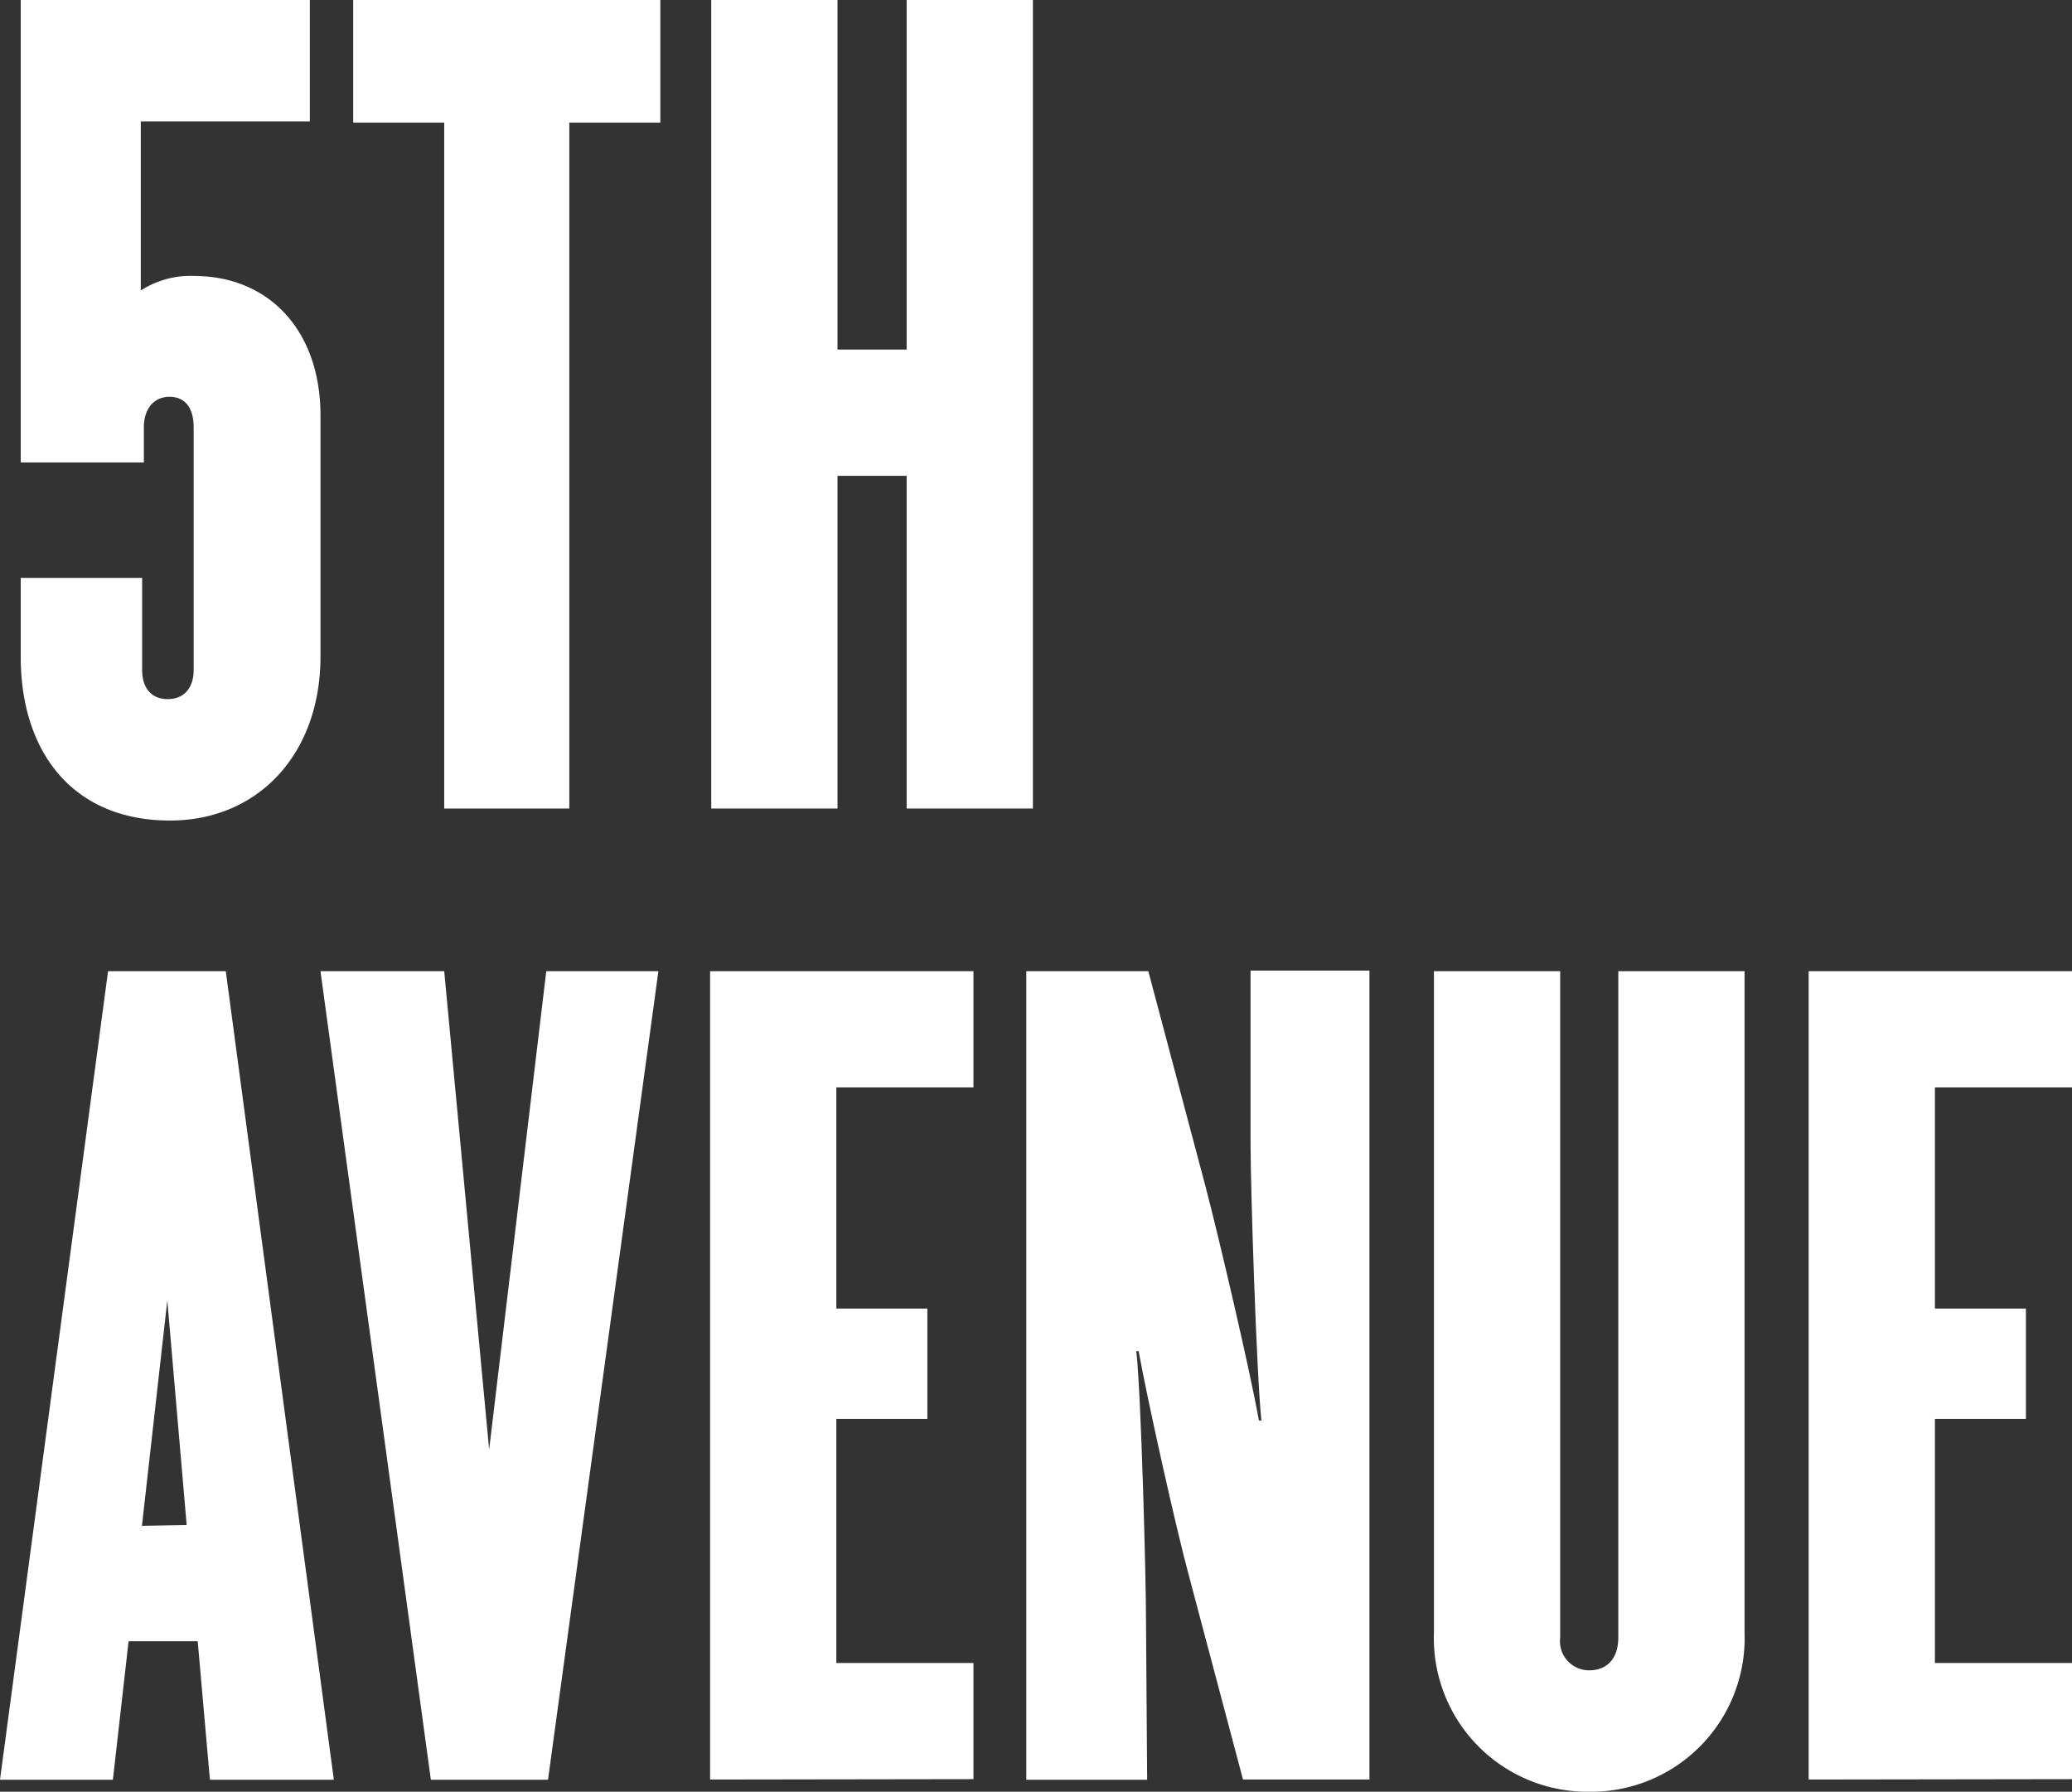 <svg xmlns="http://www.w3.org/2000/svg" width="107" height="92.52" viewBox="0 0 107 92.52">
  <rect x="0" y="0" width="107" height="92.52" fill="#333333" stroke="none"/>
  <title>5th Avenue</title>
  <g id="Layer_2" data-name="Layer 2">
    <g id="Layer_1-2" data-name="Layer 1">
      <g>
        <g>
          <path d="M16.55,21.44V33.91c0,5-3.2,8.46-7.77,8.46-5,0-7.71-3.51-7.71-8.46V29.84H7.34V34.6c0,.88.44,1.5,1.32,1.5S10,35.48,10,34.6V22.06c0-1-.44-1.57-1.25-1.57s-1.32.63-1.32,1.57v1.82H1.07V0H16V6.27H7.27V15a4.76,4.76,0,0,1,2.82-.75C14,14.29,16.55,17.18,16.55,21.44Z" fill="#fff"/>
          <path d="M29.4,6.33V41.75H22.94V6.33h-4.7V0H34.1V6.33Z" fill="#fff"/>
          <path d="M46.82,41.75V24.57H43.25V41.75H36.73V0h6.52V18.05h3.57V0h6.52V41.75Z" fill="#fff"/>
        </g>
        <g>
          <path d="M6.64,84.75l-.81,7.15H0L5.58,50.15h6.08l5.58,41.75H10.84l-.63-7.15Zm3-6-1-11.6L7.33,78.79Z" fill="#fff"/>
          <path d="M22.94,50.15l2.32,24.7,2.95-24.7H34l-5.7,41.75H22.25l-5.7-41.75Z" fill="#fff"/>
          <path d="M36.67,91.89V50.15h13.6v6H43.19V67.57h4.7v5.7h-4.7v12.6h7.08v6Z" fill="#fff"/>
          <path d="M59.3,50.15l2.95,11.1c.69,2.63,2.32,9.59,2.76,12.1h.13c-.25-2.32-.56-12-.56-14.23v-9h6.14V91.89H64.19L61.43,81.49c-.69-2.51-2.19-9.28-2.63-11.72h-.12c.25,2.19.5,11.72.5,13.79l.06,8.34H53V50.15Z" fill="#fff"/>
          <path d="M82.05,92.52a7.93,7.93,0,0,1-8-8.21V50.15h6.52V84.56a1.5,1.5,0,0,0,1.5,1.69c.94,0,1.5-.63,1.5-1.69V50.15h6.52V84.31A7.93,7.93,0,0,1,82.05,92.52Z" fill="#fff"/>
          <path d="M93.4,91.89V50.15H107v6H99.92V67.57h4.7v5.7h-4.7v12.6H107v6Z" fill="#fff"/>
        </g>
      </g>
    </g>
  </g>
</svg>
